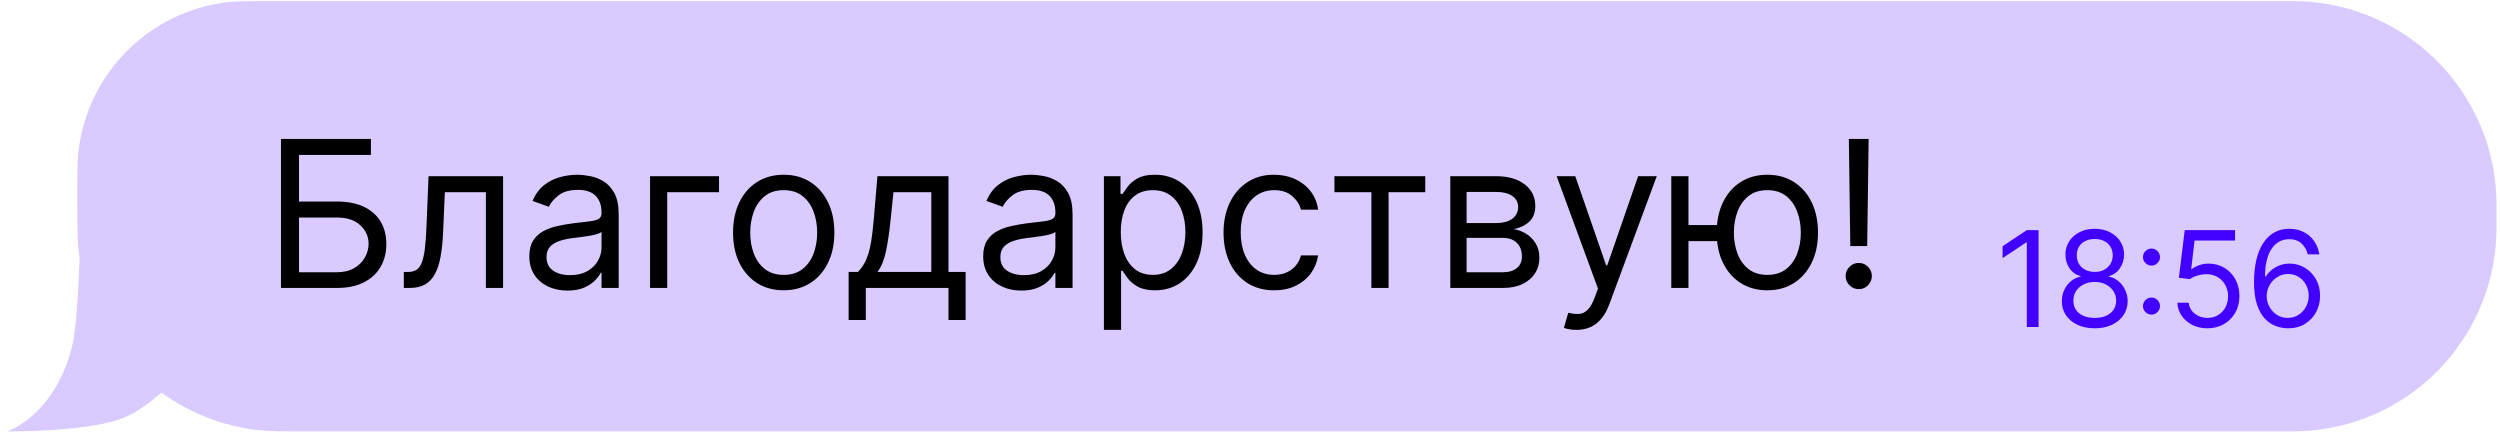 <svg width="244" height="43" viewBox="0 0 244 43" fill="none" xmlns="http://www.w3.org/2000/svg">
<path opacity="0.8" fill-rule="evenodd" clip-rule="evenodd" d="M243.641 19.132C243.66 19.566 243.66 20.079 243.66 21.105C243.66 22.132 243.66 22.645 243.641 23.078C243.191 33.384 234.939 41.637 224.633 42.087C224.2 42.105 223.686 42.105 222.66 42.105H30.457C27.657 42.105 26.257 42.105 25.08 41.965C21.619 41.551 18.435 40.258 15.758 38.314C14.873 39.101 13.707 40.004 12.455 40.609C9.17 42.196 0.704 42.105 0.704 42.105C0.704 42.105 5.324 40.609 7.041 33.792C7.399 32.369 7.63 28.789 7.776 25.221C7.744 25.006 7.714 24.79 7.688 24.573C7.547 23.396 7.547 21.996 7.547 19.196C7.547 16.863 7.547 15.697 7.665 14.716C8.573 7.12 14.562 1.131 22.158 0.223C23.139 0.105 24.305 0.105 26.638 0.105H222.66C223.686 0.105 224.2 0.105 224.633 0.124C234.939 0.574 243.191 8.827 243.641 19.132Z" fill="#CFBEFF"/>
<path d="M198.963 22.459V31.913H197.818V23.659H197.762L195.454 25.192V24.028L197.818 22.459H198.963ZM204.45 32.042C203.816 32.042 203.256 31.93 202.77 31.705C202.287 31.478 201.91 31.165 201.639 30.768C201.368 30.368 201.234 29.913 201.237 29.402C201.234 29.002 201.313 28.632 201.473 28.294C201.633 27.952 201.851 27.668 202.128 27.44C202.408 27.209 202.721 27.063 203.065 27.001V26.946C202.613 26.829 202.253 26.575 201.985 26.184C201.717 25.79 201.585 25.342 201.588 24.841C201.585 24.36 201.707 23.931 201.953 23.553C202.199 23.174 202.537 22.876 202.968 22.657C203.402 22.439 203.896 22.329 204.45 22.329C204.998 22.329 205.487 22.439 205.918 22.657C206.349 22.876 206.688 23.174 206.934 23.553C207.183 23.931 207.309 24.36 207.312 24.841C207.309 25.342 207.172 25.79 206.902 26.184C206.634 26.575 206.278 26.829 205.835 26.946V27.001C206.177 27.063 206.485 27.209 206.758 27.44C207.032 27.668 207.251 27.952 207.414 28.294C207.577 28.632 207.66 29.002 207.663 29.402C207.66 29.913 207.522 30.368 207.248 30.768C206.977 31.165 206.6 31.478 206.117 31.705C205.637 31.93 205.081 32.042 204.45 32.042ZM204.45 31.027C204.878 31.027 205.247 30.957 205.558 30.819C205.869 30.68 206.109 30.485 206.278 30.233C206.448 29.98 206.534 29.685 206.537 29.346C206.534 28.989 206.441 28.674 206.26 28.4C206.078 28.126 205.831 27.911 205.517 27.754C205.206 27.597 204.85 27.518 204.45 27.518C204.047 27.518 203.687 27.597 203.37 27.754C203.056 27.911 202.808 28.126 202.627 28.4C202.448 28.674 202.361 28.989 202.364 29.346C202.361 29.685 202.442 29.98 202.608 30.233C202.778 30.485 203.019 30.68 203.333 30.819C203.647 30.957 204.019 31.027 204.45 31.027ZM204.45 26.54C204.789 26.54 205.089 26.472 205.35 26.336C205.615 26.201 205.823 26.012 205.974 25.769C206.124 25.525 206.201 25.241 206.204 24.915C206.201 24.594 206.126 24.316 205.978 24.079C205.831 23.839 205.626 23.654 205.364 23.525C205.103 23.393 204.798 23.326 204.45 23.326C204.096 23.326 203.787 23.393 203.522 23.525C203.258 23.654 203.053 23.839 202.908 24.079C202.764 24.316 202.693 24.594 202.696 24.915C202.693 25.241 202.765 25.525 202.913 25.769C203.064 26.012 203.271 26.201 203.536 26.336C203.801 26.472 204.106 26.54 204.45 26.54ZM209.985 30.704C209.757 30.704 209.562 30.622 209.399 30.459C209.236 30.296 209.154 30.1 209.154 29.873C209.154 29.645 209.236 29.449 209.399 29.286C209.562 29.123 209.757 29.042 209.985 29.042C210.213 29.042 210.408 29.123 210.571 29.286C210.734 29.449 210.816 29.645 210.816 29.873C210.816 30.023 210.778 30.162 210.701 30.288C210.627 30.414 210.527 30.516 210.401 30.593C210.277 30.667 210.139 30.704 209.985 30.704ZM209.985 25.921C209.757 25.921 209.562 25.839 209.399 25.676C209.236 25.513 209.154 25.318 209.154 25.09C209.154 24.862 209.236 24.667 209.399 24.504C209.562 24.34 209.757 24.259 209.985 24.259C210.213 24.259 210.408 24.34 210.571 24.504C210.734 24.667 210.816 24.862 210.816 25.09C210.816 25.241 210.778 25.379 210.701 25.505C210.627 25.632 210.527 25.733 210.401 25.81C210.277 25.884 210.139 25.921 209.985 25.921ZM215.447 32.042C214.906 32.042 214.418 31.935 213.984 31.719C213.55 31.504 213.202 31.208 212.94 30.833C212.679 30.457 212.536 30.03 212.511 29.549H213.619C213.662 29.977 213.856 30.331 214.201 30.611C214.549 30.888 214.964 31.027 215.447 31.027C215.835 31.027 216.18 30.936 216.481 30.754C216.786 30.573 217.024 30.323 217.197 30.006C217.372 29.686 217.46 29.325 217.46 28.922C217.46 28.509 217.369 28.141 217.188 27.818C217.009 27.492 216.763 27.235 216.449 27.047C216.135 26.86 215.776 26.764 215.373 26.761C215.084 26.758 214.787 26.803 214.482 26.895C214.178 26.984 213.927 27.1 213.73 27.241L212.659 27.112L213.231 22.459H218.143V23.474H214.192L213.859 26.262H213.915C214.108 26.109 214.352 25.981 214.644 25.879C214.936 25.778 215.241 25.727 215.558 25.727C216.137 25.727 216.652 25.866 217.104 26.142C217.56 26.416 217.917 26.792 218.176 27.269C218.437 27.746 218.568 28.291 218.568 28.903C218.568 29.506 218.433 30.045 218.162 30.519C217.894 30.99 217.525 31.362 217.054 31.636C216.583 31.907 216.047 32.042 215.447 32.042ZM223.281 32.042C222.893 32.036 222.505 31.962 222.118 31.821C221.73 31.679 221.376 31.441 221.056 31.105C220.736 30.767 220.479 30.31 220.285 29.734C220.091 29.155 219.994 28.429 219.994 27.555C219.994 26.718 220.073 25.976 220.23 25.33C220.386 24.681 220.614 24.134 220.913 23.691C221.211 23.245 221.571 22.906 221.993 22.675C222.418 22.445 222.896 22.329 223.429 22.329C223.958 22.329 224.429 22.436 224.841 22.648C225.257 22.857 225.595 23.149 225.857 23.525C226.119 23.9 226.288 24.333 226.365 24.822H225.238C225.134 24.398 224.931 24.045 224.629 23.765C224.327 23.485 223.927 23.345 223.429 23.345C222.696 23.345 222.119 23.663 221.698 24.3C221.279 24.938 221.068 25.832 221.065 26.983H221.139C221.311 26.721 221.516 26.498 221.753 26.313C221.993 26.126 222.258 25.981 222.547 25.879C222.836 25.778 223.143 25.727 223.466 25.727C224.007 25.727 224.503 25.862 224.952 26.133C225.402 26.401 225.762 26.772 226.032 27.246C226.303 27.717 226.439 28.257 226.439 28.866C226.439 29.451 226.308 29.986 226.046 30.473C225.785 30.956 225.417 31.341 224.943 31.627C224.472 31.91 223.918 32.048 223.281 32.042ZM223.281 31.027C223.669 31.027 224.017 30.93 224.324 30.736C224.635 30.542 224.88 30.282 225.058 29.956C225.24 29.63 225.331 29.266 225.331 28.866C225.331 28.475 225.243 28.12 225.068 27.8C224.895 27.477 224.657 27.22 224.352 27.029C224.05 26.838 223.706 26.743 223.318 26.743C223.026 26.743 222.753 26.801 222.501 26.918C222.248 27.032 222.027 27.189 221.836 27.389C221.648 27.589 221.501 27.818 221.393 28.077C221.285 28.332 221.231 28.602 221.231 28.885C221.231 29.26 221.319 29.611 221.494 29.937C221.673 30.264 221.916 30.527 222.224 30.727C222.535 30.927 222.887 31.027 223.281 31.027Z" fill="#4200FF"/>
<path d="M27.422 28.105V13.56H36.2V15.123H29.183V19.668H32.876C33.918 19.668 34.796 19.838 35.511 20.179C36.231 20.52 36.775 21.001 37.145 21.621C37.519 22.241 37.706 22.973 37.706 23.816C37.706 24.659 37.519 25.402 37.145 26.046C36.775 26.69 36.231 27.194 35.511 27.559C34.796 27.923 33.918 28.105 32.876 28.105H27.422ZM29.183 26.571H32.876C33.539 26.571 34.1 26.439 34.559 26.174C35.023 25.904 35.374 25.558 35.61 25.137C35.852 24.711 35.973 24.261 35.973 23.787C35.973 23.091 35.705 22.492 35.17 21.99C34.635 21.484 33.87 21.23 32.876 21.23H29.183V26.571ZM39.412 28.105V26.543H39.81C40.136 26.543 40.409 26.479 40.626 26.351C40.844 26.219 41.019 25.989 41.152 25.662C41.289 25.331 41.394 24.872 41.465 24.284C41.54 23.693 41.595 22.94 41.628 22.026L41.827 17.196H49.099V28.105H47.423V18.759H43.418L43.247 22.651C43.209 23.546 43.129 24.334 43.006 25.016C42.887 25.693 42.705 26.261 42.459 26.721C42.217 27.18 41.895 27.525 41.493 27.758C41.09 27.989 40.586 28.105 39.98 28.105H39.412ZM55.385 28.361C54.694 28.361 54.066 28.231 53.503 27.971C52.939 27.705 52.492 27.324 52.16 26.827C51.829 26.325 51.663 25.719 51.663 25.009C51.663 24.384 51.786 23.877 52.033 23.489C52.279 23.096 52.608 22.788 53.02 22.566C53.432 22.343 53.886 22.177 54.383 22.069C54.885 21.955 55.39 21.865 55.896 21.799C56.559 21.713 57.097 21.649 57.508 21.607C57.925 21.559 58.228 21.481 58.418 21.372C58.612 21.264 58.709 21.074 58.709 20.804V20.747C58.709 20.047 58.517 19.502 58.133 19.114C57.755 18.726 57.179 18.532 56.408 18.532C55.608 18.532 54.98 18.707 54.526 19.057C54.071 19.408 53.751 19.782 53.567 20.179L51.976 19.611C52.26 18.948 52.639 18.432 53.112 18.063C53.59 17.689 54.111 17.428 54.675 17.282C55.243 17.13 55.802 17.054 56.351 17.054C56.701 17.054 57.104 17.097 57.558 17.182C58.017 17.263 58.46 17.431 58.886 17.686C59.317 17.942 59.675 18.328 59.959 18.844C60.243 19.36 60.385 20.052 60.385 20.918V28.105H58.709V26.628H58.624C58.51 26.865 58.321 27.118 58.055 27.388C57.79 27.658 57.438 27.888 56.997 28.077C56.557 28.267 56.019 28.361 55.385 28.361ZM55.641 26.855C56.303 26.855 56.862 26.725 57.317 26.465C57.776 26.204 58.122 25.868 58.354 25.456C58.59 25.044 58.709 24.611 58.709 24.157V22.622C58.638 22.708 58.481 22.786 58.24 22.857C58.003 22.923 57.729 22.982 57.416 23.034C57.108 23.082 56.808 23.124 56.514 23.162C56.225 23.195 55.991 23.224 55.811 23.247C55.376 23.304 54.968 23.397 54.59 23.524C54.215 23.648 53.912 23.835 53.68 24.086C53.453 24.332 53.34 24.668 53.34 25.094C53.34 25.677 53.555 26.117 53.986 26.415C54.421 26.709 54.973 26.855 55.641 26.855ZM70.177 17.196V18.759H65.12V28.105H63.444V17.196H70.177ZM76.489 28.333C75.504 28.333 74.64 28.098 73.897 27.63C73.158 27.161 72.581 26.505 72.164 25.662C71.752 24.82 71.546 23.835 71.546 22.708C71.546 21.571 71.752 20.579 72.164 19.732C72.581 18.884 73.158 18.226 73.897 17.758C74.64 17.289 75.504 17.054 76.489 17.054C77.474 17.054 78.336 17.289 79.075 17.758C79.818 18.226 80.396 18.884 80.808 19.732C81.224 20.579 81.433 21.571 81.433 22.708C81.433 23.835 81.224 24.82 80.808 25.662C80.396 26.505 79.818 27.161 79.075 27.63C78.336 28.098 77.474 28.333 76.489 28.333ZM76.489 26.827C77.237 26.827 77.853 26.635 78.336 26.252C78.819 25.868 79.176 25.364 79.408 24.739C79.64 24.114 79.756 23.437 79.756 22.708C79.756 21.979 79.64 21.299 79.408 20.669C79.176 20.04 78.819 19.531 78.336 19.142C77.853 18.754 77.237 18.56 76.489 18.56C75.741 18.56 75.126 18.754 74.643 19.142C74.16 19.531 73.802 20.04 73.57 20.669C73.338 21.299 73.222 21.979 73.222 22.708C73.222 23.437 73.338 24.114 73.57 24.739C73.802 25.364 74.16 25.868 74.643 26.252C75.126 26.635 75.741 26.827 76.489 26.827ZM82.826 31.23V26.543H83.735C83.958 26.311 84.15 26.06 84.311 25.79C84.472 25.52 84.611 25.201 84.73 24.831C84.853 24.457 84.957 24.003 85.042 23.468C85.127 22.928 85.203 22.277 85.269 21.515L85.639 17.196H92.571V26.543H94.247V31.23H92.571V28.105H84.502V31.23H82.826ZM85.639 26.543H90.894V18.759H87.201L86.917 21.515C86.799 22.656 86.652 23.652 86.477 24.505C86.302 25.357 86.022 26.036 85.639 26.543ZM99.682 28.361C98.99 28.361 98.363 28.231 97.8 27.971C97.236 27.705 96.789 27.324 96.457 26.827C96.126 26.325 95.96 25.719 95.96 25.009C95.96 24.384 96.083 23.877 96.329 23.489C96.576 23.096 96.905 22.788 97.317 22.566C97.729 22.343 98.183 22.177 98.68 22.069C99.182 21.955 99.687 21.865 100.193 21.799C100.856 21.713 101.393 21.649 101.805 21.607C102.222 21.559 102.525 21.481 102.714 21.372C102.909 21.264 103.006 21.074 103.006 20.804V20.747C103.006 20.047 102.814 19.502 102.43 19.114C102.052 18.726 101.476 18.532 100.705 18.532C99.904 18.532 99.277 18.707 98.822 19.057C98.368 19.408 98.048 19.782 97.864 20.179L96.273 19.611C96.557 18.948 96.936 18.432 97.409 18.063C97.887 17.689 98.408 17.428 98.972 17.282C99.54 17.13 100.098 17.054 100.648 17.054C100.998 17.054 101.401 17.097 101.855 17.182C102.314 17.263 102.757 17.431 103.183 17.686C103.614 17.942 103.972 18.328 104.256 18.844C104.54 19.36 104.682 20.052 104.682 20.918V28.105H103.006V26.628H102.92C102.807 26.865 102.617 27.118 102.352 27.388C102.087 27.658 101.734 27.888 101.294 28.077C100.854 28.267 100.316 28.361 99.682 28.361ZM99.938 26.855C100.6 26.855 101.159 26.725 101.614 26.465C102.073 26.204 102.419 25.868 102.651 25.456C102.887 25.044 103.006 24.611 103.006 24.157V22.622C102.935 22.708 102.778 22.786 102.537 22.857C102.3 22.923 102.026 22.982 101.713 23.034C101.405 23.082 101.105 23.124 100.811 23.162C100.522 23.195 100.288 23.224 100.108 23.247C99.672 23.304 99.265 23.397 98.886 23.524C98.512 23.648 98.209 23.835 97.977 24.086C97.75 24.332 97.636 24.668 97.636 25.094C97.636 25.677 97.852 26.117 98.283 26.415C98.718 26.709 99.27 26.855 99.938 26.855ZM107.741 32.196V17.196H109.36V18.929H109.559C109.682 18.74 109.853 18.498 110.071 18.205C110.293 17.907 110.61 17.642 111.022 17.409C111.439 17.173 112.002 17.054 112.713 17.054C113.631 17.054 114.441 17.284 115.142 17.743C115.842 18.203 116.389 18.854 116.782 19.696C117.175 20.539 117.372 21.534 117.372 22.679C117.372 23.835 117.175 24.836 116.782 25.684C116.389 26.526 115.845 27.18 115.149 27.644C114.453 28.103 113.65 28.333 112.741 28.333C112.04 28.333 111.479 28.217 111.058 27.985C110.636 27.748 110.312 27.48 110.085 27.182C109.858 26.879 109.682 26.628 109.559 26.429H109.417V32.196H107.741ZM109.389 22.651C109.389 23.475 109.51 24.202 109.751 24.831C109.993 25.456 110.345 25.946 110.809 26.302C111.273 26.652 111.842 26.827 112.514 26.827C113.215 26.827 113.799 26.642 114.268 26.273C114.742 25.899 115.097 25.397 115.333 24.767C115.575 24.133 115.696 23.427 115.696 22.651C115.696 21.884 115.577 21.193 115.341 20.577C115.109 19.957 114.756 19.467 114.282 19.107C113.814 18.742 113.224 18.56 112.514 18.56C111.832 18.56 111.259 18.733 110.795 19.078C110.331 19.419 109.981 19.898 109.744 20.513C109.507 21.124 109.389 21.837 109.389 22.651ZM124.36 28.333C123.338 28.333 122.457 28.091 121.718 27.608C120.98 27.125 120.412 26.46 120.014 25.613C119.616 24.765 119.417 23.797 119.417 22.708C119.417 21.6 119.621 20.622 120.028 19.774C120.44 18.922 121.013 18.257 121.747 17.779C122.485 17.296 123.347 17.054 124.332 17.054C125.099 17.054 125.79 17.196 126.406 17.48C127.021 17.765 127.526 18.162 127.919 18.674C128.312 19.185 128.556 19.782 128.65 20.463H126.974C126.846 19.966 126.562 19.526 126.122 19.142C125.686 18.754 125.099 18.56 124.36 18.56C123.707 18.56 123.134 18.73 122.642 19.071C122.154 19.408 121.773 19.883 121.498 20.499C121.228 21.11 121.093 21.827 121.093 22.651C121.093 23.494 121.226 24.228 121.491 24.853C121.761 25.478 122.14 25.963 122.627 26.309C123.12 26.654 123.698 26.827 124.36 26.827C124.796 26.827 125.191 26.751 125.547 26.6C125.902 26.448 126.202 26.23 126.449 25.946C126.695 25.662 126.87 25.321 126.974 24.924H128.65C128.556 25.568 128.321 26.148 127.947 26.664C127.578 27.175 127.088 27.582 126.477 27.885C125.871 28.184 125.165 28.333 124.36 28.333ZM130.241 18.759V17.196H139.105V18.759H135.525V28.105H133.849V18.759H130.241ZM141.55 28.105V17.196H146.01C147.184 17.196 148.117 17.462 148.808 17.992C149.5 18.522 149.845 19.223 149.845 20.094C149.845 20.757 149.649 21.271 149.256 21.635C148.863 21.995 148.358 22.239 147.743 22.367C148.145 22.424 148.536 22.566 148.915 22.793C149.298 23.02 149.616 23.333 149.866 23.73C150.117 24.123 150.243 24.606 150.243 25.179C150.243 25.738 150.101 26.238 149.817 26.678C149.533 27.118 149.125 27.466 148.595 27.722C148.065 27.978 147.43 28.105 146.692 28.105H141.55ZM143.141 26.571H146.692C147.269 26.571 147.722 26.434 148.048 26.159C148.375 25.885 148.538 25.511 148.538 25.037C148.538 24.474 148.375 24.031 148.048 23.709C147.722 23.383 147.269 23.219 146.692 23.219H143.141V26.571ZM143.141 21.77H146.01C146.46 21.77 146.846 21.709 147.168 21.586C147.49 21.458 147.736 21.278 147.906 21.046C148.081 20.809 148.169 20.53 148.169 20.208C148.169 19.748 147.977 19.389 147.594 19.128C147.21 18.863 146.682 18.73 146.01 18.73H143.141V21.77ZM153.86 32.196C153.576 32.196 153.322 32.173 153.1 32.125C152.877 32.083 152.723 32.04 152.638 31.997L153.064 30.52C153.471 30.624 153.831 30.662 154.144 30.634C154.456 30.605 154.733 30.466 154.975 30.215C155.221 29.969 155.446 29.569 155.65 29.015L155.962 28.162L151.928 17.196H153.746L156.757 25.89H156.871L159.882 17.196H161.701L157.07 29.696C156.862 30.26 156.604 30.726 156.296 31.096C155.988 31.47 155.631 31.747 155.223 31.927C154.821 32.106 154.366 32.196 153.86 32.196ZM169.14 21.969V23.532H163.373V21.969H169.14ZM164.794 17.196V28.105H163.118V17.196H164.794ZM172.493 28.333C171.508 28.333 170.644 28.098 169.9 27.63C169.162 27.161 168.584 26.505 168.167 25.662C167.755 24.82 167.549 23.835 167.549 22.708C167.549 21.571 167.755 20.579 168.167 19.732C168.584 18.884 169.162 18.226 169.9 17.758C170.644 17.289 171.508 17.054 172.493 17.054C173.477 17.054 174.339 17.289 175.078 17.758C175.821 18.226 176.399 18.884 176.811 19.732C177.227 20.579 177.436 21.571 177.436 22.708C177.436 23.835 177.227 24.82 176.811 25.662C176.399 26.505 175.821 27.161 175.078 27.63C174.339 28.098 173.477 28.333 172.493 28.333ZM172.493 26.827C173.241 26.827 173.856 26.635 174.339 26.252C174.822 25.868 175.18 25.364 175.412 24.739C175.644 24.114 175.76 23.437 175.76 22.708C175.76 21.979 175.644 21.299 175.412 20.669C175.18 20.04 174.822 19.531 174.339 19.142C173.856 18.754 173.241 18.56 172.493 18.56C171.744 18.56 171.129 18.754 170.646 19.142C170.163 19.531 169.806 20.04 169.574 20.669C169.342 21.299 169.225 21.979 169.225 22.708C169.225 23.437 169.342 24.114 169.574 24.739C169.806 25.364 170.163 25.868 170.646 26.252C171.129 26.635 171.744 26.827 172.493 26.827ZM182.379 13.56L182.237 24.015H180.589L180.447 13.56H182.379ZM181.413 28.219C181.063 28.219 180.762 28.094 180.511 27.843C180.26 27.592 180.135 27.291 180.135 26.941C180.135 26.59 180.26 26.29 180.511 26.039C180.762 25.788 181.063 25.662 181.413 25.662C181.763 25.662 182.064 25.788 182.315 26.039C182.566 26.29 182.691 26.59 182.691 26.941C182.691 27.173 182.632 27.386 182.514 27.58C182.4 27.774 182.246 27.93 182.052 28.049C181.863 28.162 181.65 28.219 181.413 28.219Z" fill="black"/>
</svg>
